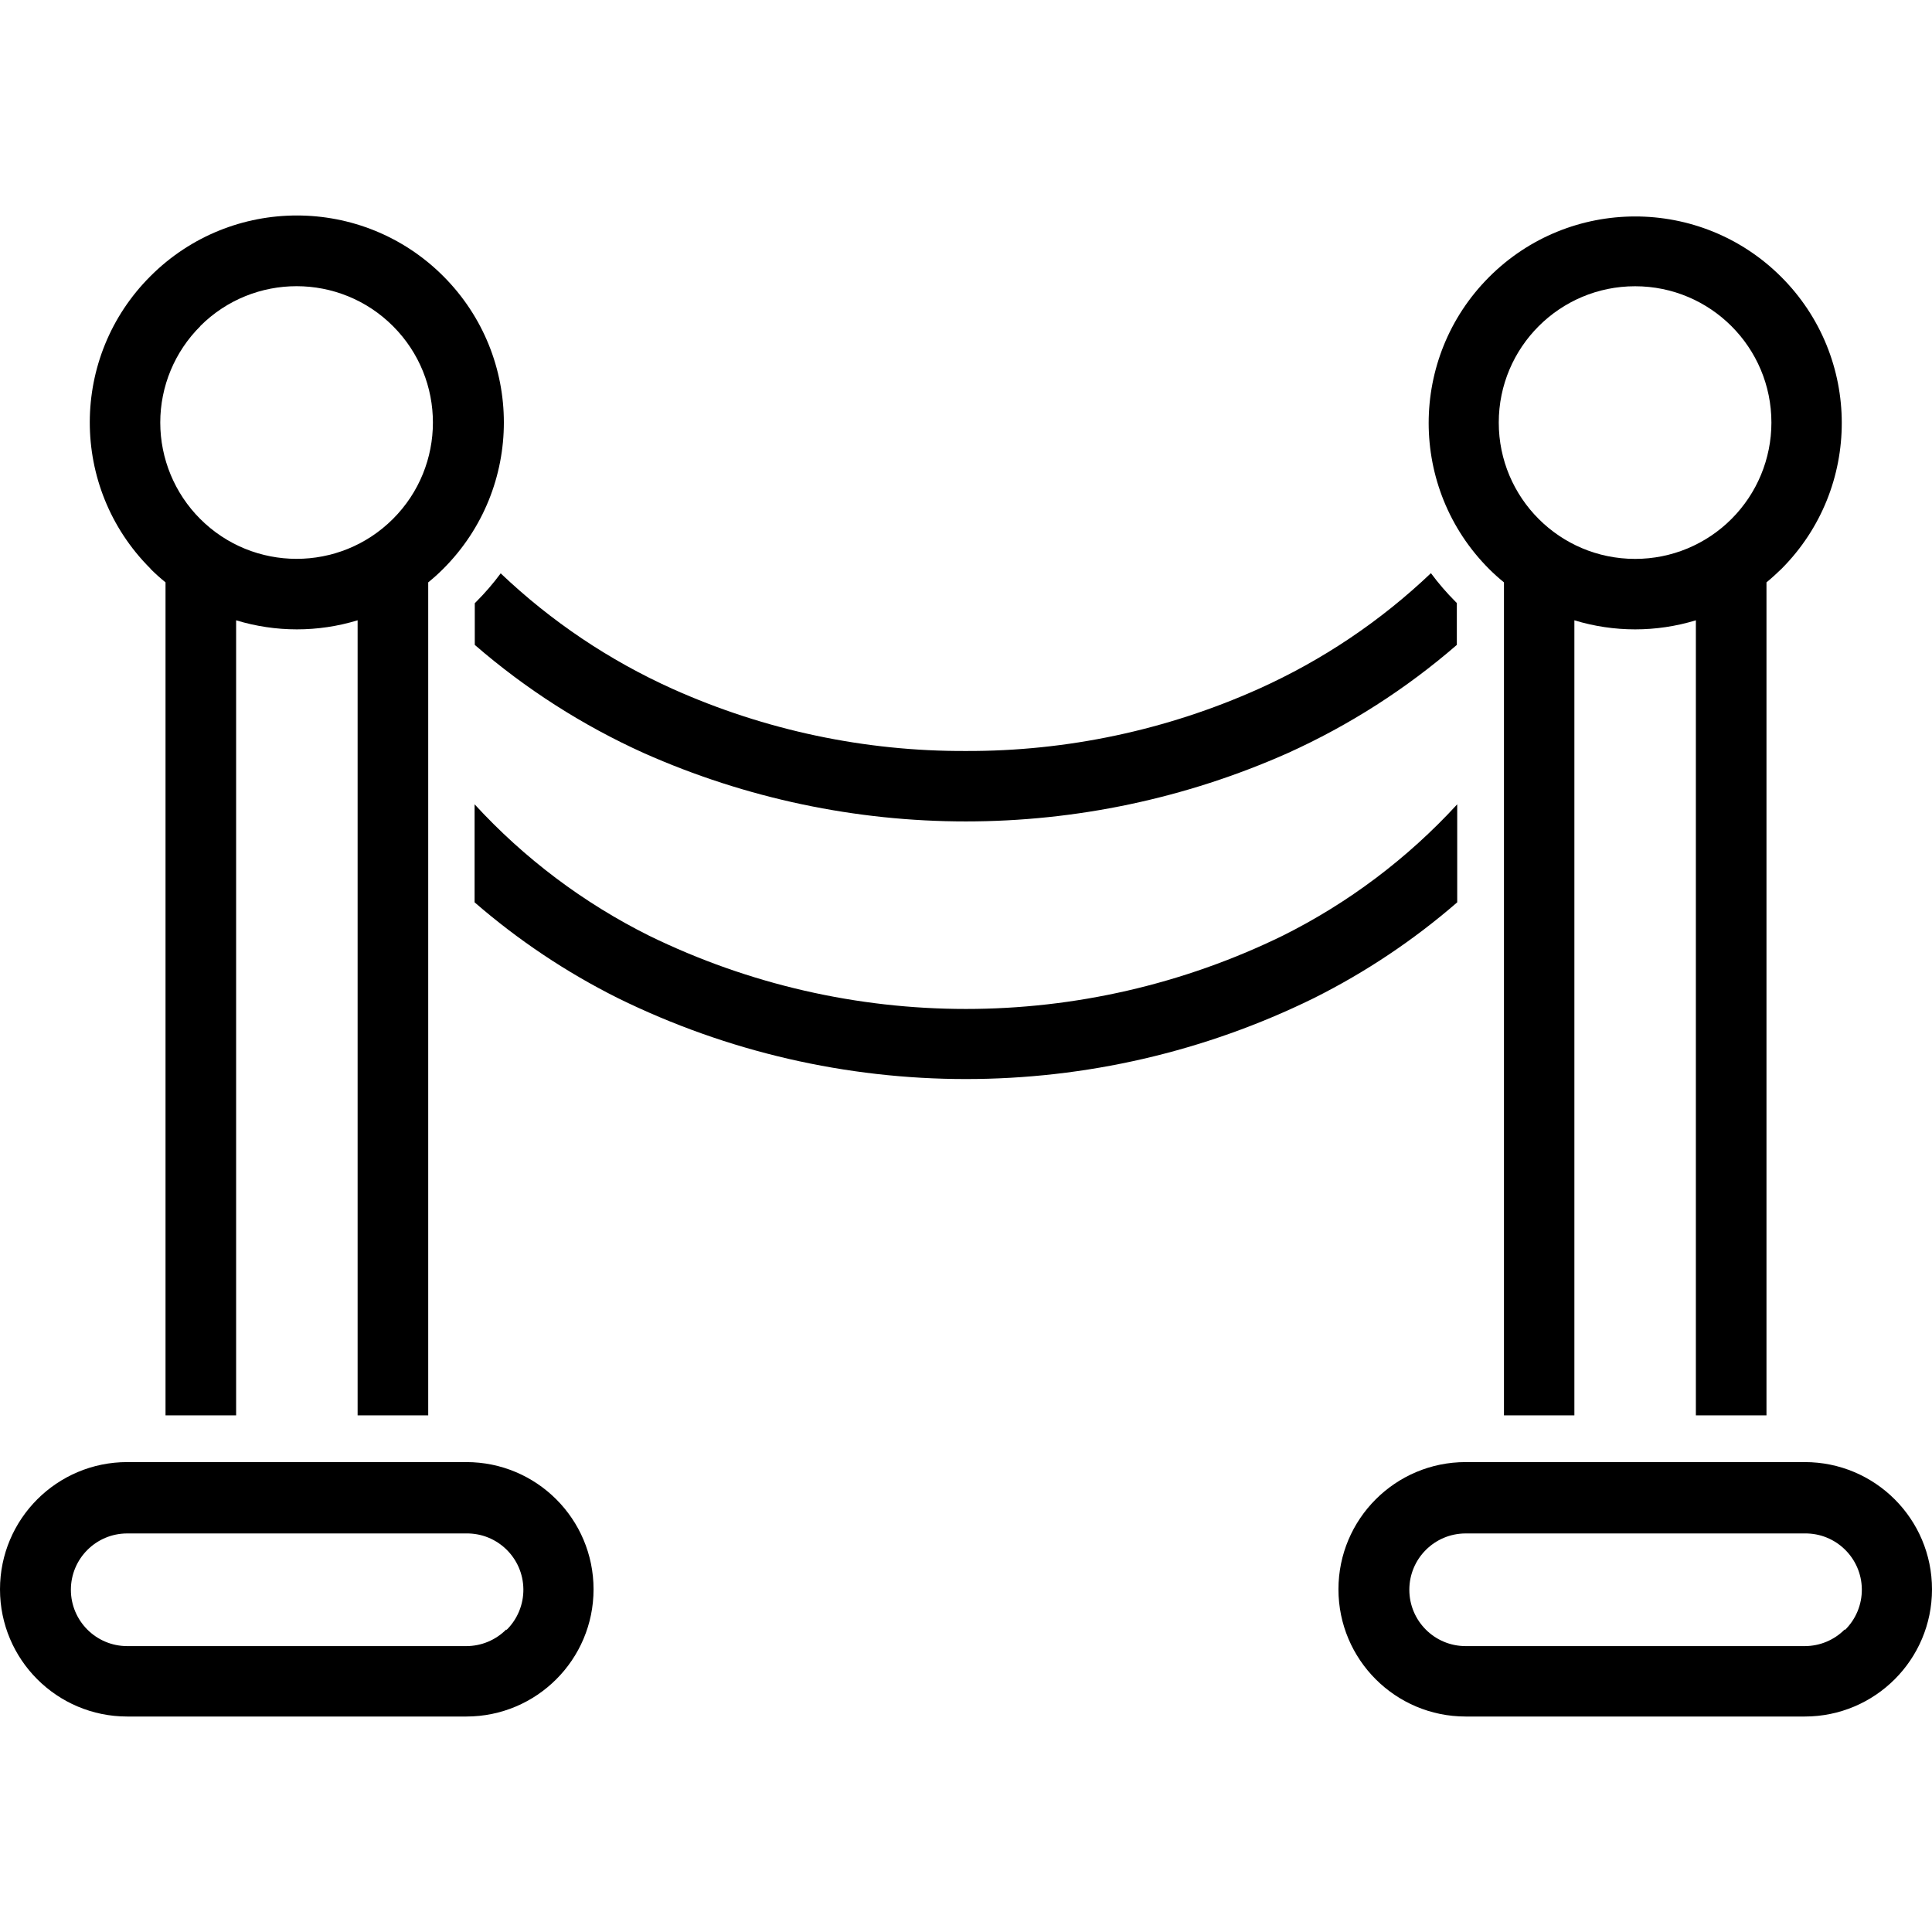 <?xml version="1.0" encoding="iso-8859-1"?>
<!-- Generator: Adobe Illustrator 19.0.0, SVG Export Plug-In . SVG Version: 6.00 Build 0)  -->
<svg version="1.1" id="Capa_1" xmlns="http://www.w3.org/2000/svg" xmlns:xlink="http://www.w3.org/1999/xlink" x="0px" y="0px"
	 viewBox="0 0 411.56 411.56" style="enable-background:new 0 0 411.56 411.56;" xml:space="preserve">
<g>
	<g>
		<path d="M384.46,311.458h-72.24c-14.967,0-27.1,12.133-27.1,27.1s12.133,27.1,27.1,27.1h72.24c14.967,0,27.1-12.133,27.1-27.1
			S399.427,311.458,384.46,311.458z M392.98,347.258v-0.16c-2.251,2.276-5.319,3.557-8.52,3.56h-72.24c-6.627,0-12-5.373-12-12
			c0-6.627,5.373-12,12-12h72.24c6.627-0.084,12.067,5.22,12.151,11.847C396.653,341.797,395.34,344.962,392.98,347.258z"/>
	</g>
</g>
<g>
	<g>
		<path d="M379.405,58.952c-17.209-17.157-45.068-17.115-62.225,0.095c-17.12,17.172-17.12,44.958,0,62.131
			c1.013,1.013,2.08,1.973,3.2,2.88v177.44h15v-169.36c8.435,2.575,17.445,2.575,25.88,0v169.36h15.04v-177.44
			c1.12-0.92,2.16-1.88,3.2-2.88C396.657,103.968,396.615,76.109,379.405,58.952z M368.86,110.538
			c-5.435,5.455-12.819,8.521-20.52,8.52h-0.04c-16.038-0.006-29.035-13.013-29.029-29.051
			c0.006-16.038,13.013-29.035,29.051-29.029c16.038,0.006,29.035,13.013,29.029,29.051
			C377.348,97.72,374.295,105.095,368.86,110.538z"/>
	</g>
</g>
<g>
	<g>
		<path d="M99.34,311.458H27.1c-14.967,0-27.1,12.133-27.1,27.1s12.133,27.1,27.1,27.1h72.24c14.967,0,27.1-12.133,27.1-27.1
			S114.307,311.458,99.34,311.458z M107.86,347.258v-0.16c-2.251,2.276-5.319,3.557-8.52,3.56H27.1c-6.627,0-12-5.373-12-12
			c0-6.627,5.373-12,12-12h72.24c6.627-0.084,12.067,5.22,12.151,11.847C111.533,341.797,110.22,344.962,107.86,347.258z"/>
	</g>
</g>
<g>
	<g>
		<path d="M94.42,58.818c-17.22-17.22-45.14-17.22-62.36,0c-17.209,17.157-17.252,45.016-0.095,62.225
			c0.032,0.032,0.063,0.063,0.095,0.095v0.04c1.013,1.013,2.08,1.973,3.2,2.88v177.44H50.3v-169.36
			c8.435,2.575,17.445,2.575,25.88,0v169.36h15.04v-177.44c1.12-0.907,2.187-1.867,3.2-2.88
			C111.64,103.957,111.64,76.038,94.42,58.818z M83.7,110.555c-11.349,11.333-29.736,11.32-41.069-0.029
			c-5.435-5.442-8.488-12.818-8.491-20.509c-0.001-7.72,3.08-15.122,8.56-20.56h-0.04c11.349-11.333,29.736-11.32,41.069,0.029
			S95.049,99.222,83.7,110.555z"/>
	</g>
</g>
<g>
	<g>
		<path d="M273.22,199.338c-42.57,20.791-92.35,20.791-134.92,0c-14.007-6.981-26.616-16.471-37.2-28v20.88
			c9.278,8.052,19.532,14.906,30.52,20.4c46.753,22.992,101.527,22.992,148.28,0c10.988-5.495,21.241-12.348,30.52-20.4v-20.88
			C299.836,182.867,287.228,192.357,273.22,199.338z"/>
	</g>
</g>
<g>
	<g>
		<path d="M310.06,128.178c-1.894-1.895-3.646-3.927-5.24-6.08c-10.745,10.229-23.148,18.56-36.68,24.64
			c-19.608,8.799-40.868,13.312-62.36,13.24c-21.516,0.096-42.804-4.404-62.44-13.2c-13.532-6.081-25.934-14.412-36.68-24.64
			c-1.595,2.153-3.346,4.185-5.24,6.08l-0.28,0.28v8.88c10.822,9.381,22.948,17.142,36,23.04c43.672,19.419,93.528,19.419,137.2,0
			c13.052-5.898,25.178-13.659,36-23.04v-8.92L310.06,128.178z"/>
	</g>
</g>
<g>
</g>
<g>
</g>
<g>
</g>
<g>
</g>
<g>
</g>
<g>
</g>
<g>
</g>
<g>
</g>
<g>
</g>
<g>
</g>
<g>
</g>
<g>
</g>
<g>
</g>
<g>
</g>
<g>
</g>
</svg>
